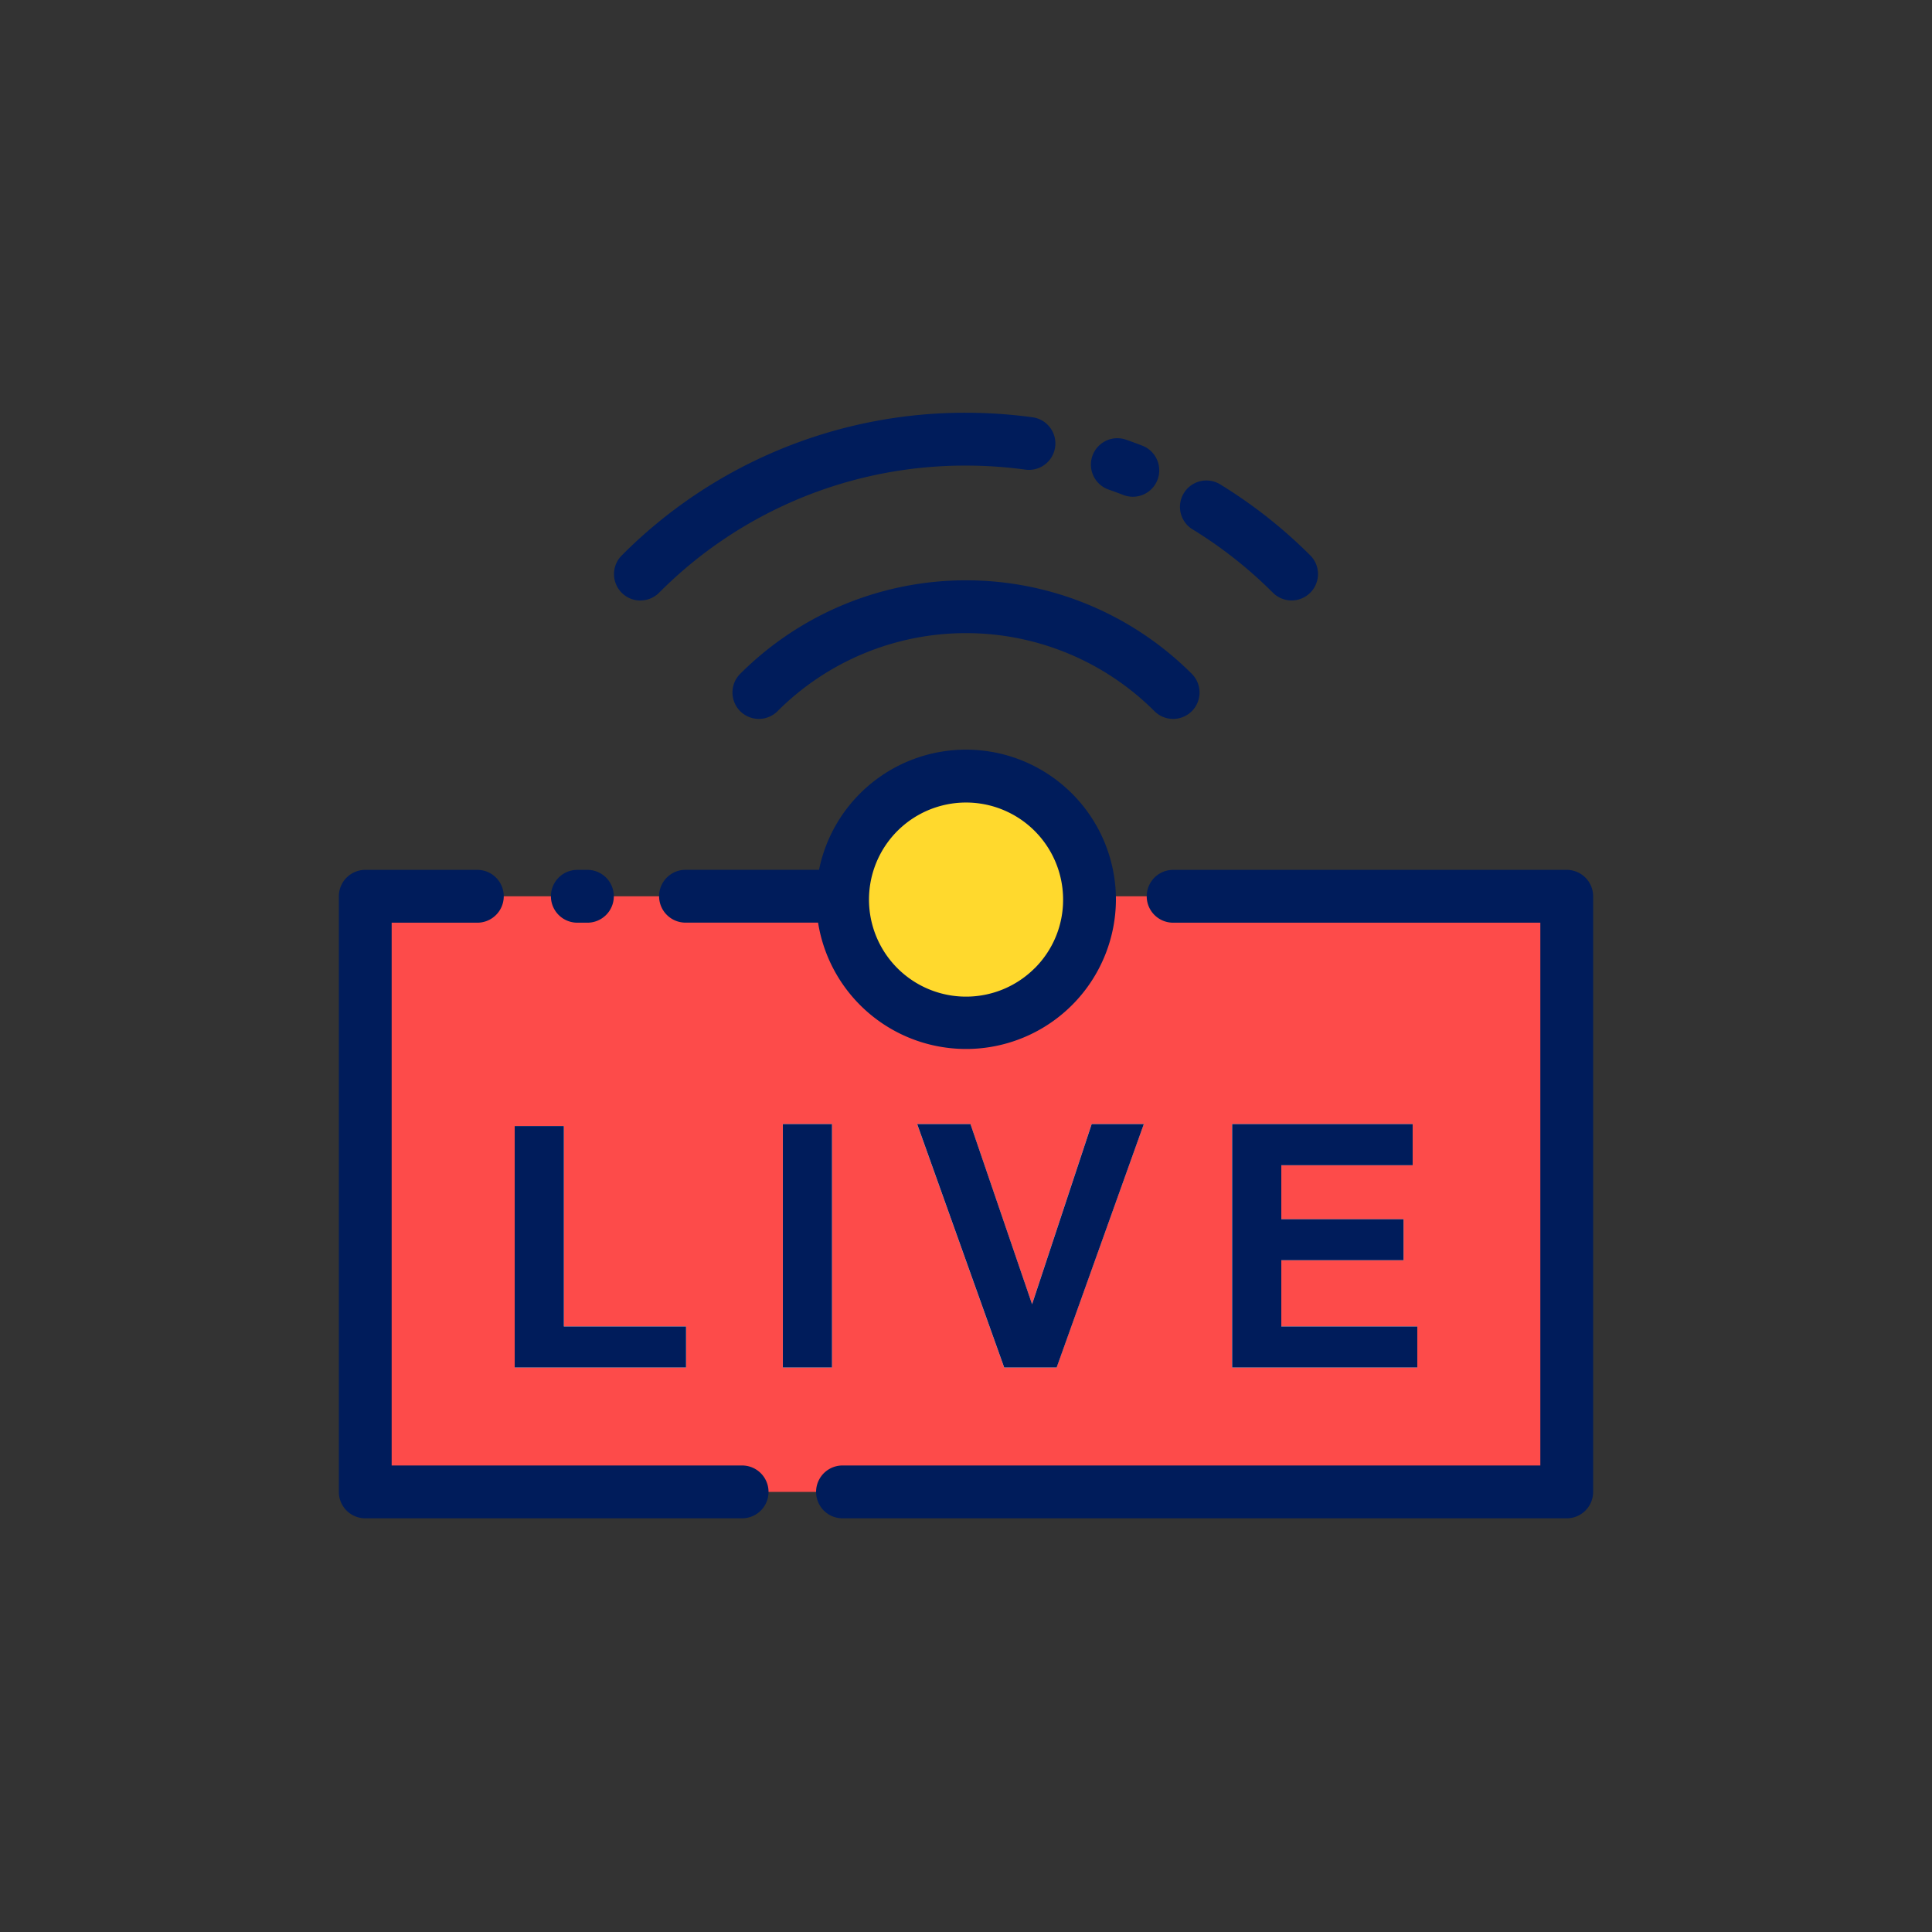 <svg xmlns="http://www.w3.org/2000/svg" width="128" height="128" viewBox="0 0 128 128">
  <rect x="0" y="0" width="128" height="128" fill="#333333" stroke="none"/>
  <title>LIVE</title>
  <g>
    <g>
      <rect x="24.196" y="59.381" width="79.602" height="39.461" fill="#fd4b4a"/>
      <g>
        <path d="M34.1,90.6v-16h3.256V87.883h8.1V90.6Z" fill="#e9f1f8"/>
        <path d="M51.863,90.6V74.472h3.256V90.6Z" fill="#e9f1f8"/>
        <path d="M66.527,90.6,60.762,74.472h3.531l4.082,11.937,3.949-11.937h3.455L70,90.6Z" fill="#e9f1f8"/>
        <path d="M81.631,90.6V74.472H93.589V77.2h-8.7v3.576h8.1v2.717h-8.1v4.39H93.9V90.6Z" fill="#e9f1f8"/>
      </g>
      <circle cx="63.997" cy="59.604" r="8.182" fill="#ffd92d"/>
    </g>
    <g>
      <path d="M38.25,61.131h.667a1.75,1.75,0,0,0,0-3.5H38.25a1.75,1.75,0,0,0,0,3.5Z" fill="#001c5b"/>
      <path d="M49.167,97.092H25.949V61.131h5.676a1.75,1.75,0,0,0,0-3.5H24.2a1.751,1.751,0,0,0-1.75,1.75V98.842a1.75,1.75,0,0,0,1.75,1.75H49.167a1.75,1.75,0,1,0,0-3.5Z" fill="#001c5b"/>
      <path d="M103.8,57.631H77.723a1.75,1.75,0,1,0,0,3.5h24.328V97.092H55.818a1.75,1.75,0,0,0,0,3.5H103.8a1.75,1.75,0,0,0,1.75-1.75V59.381A1.751,1.751,0,0,0,103.8,57.631Z" fill="#001c5b"/>
      <polygon points="45.453 87.883 37.356 87.883 37.356 74.604 34.1 74.604 34.1 90.6 45.453 90.6 45.453 87.883" fill="#001c5b"/>
      <rect x="51.866" y="74.472" width="3.256" height="16.128" fill="#001c5b"/>
      <polygon points="70.006 90.6 75.782 74.472 72.327 74.472 68.378 86.409 64.296 74.472 60.765 74.472 66.53 90.6 70.006 90.6" fill="#001c5b"/>
      <polygon points="93.592 77.2 93.592 74.472 81.634 74.472 81.634 90.6 93.9 90.6 93.9 87.883 84.89 87.883 84.89 83.493 92.987 83.493 92.987 80.776 84.89 80.776 84.89 77.2 93.592 77.2" fill="#001c5b"/>
      <path d="M73.933,59.6a9.934,9.934,0,0,0-19.67-1.973H45.417a1.75,1.75,0,0,0,0,3.5H54.2A9.928,9.928,0,0,0,73.933,59.6Zm-5.385,4.548A6.43,6.43,0,1,1,70.433,59.6,6.389,6.389,0,0,1,68.548,64.152Z" fill="#001c5b"/>
      <path d="M78.96,47.118a1.749,1.749,0,0,0,0-2.475,21.157,21.157,0,0,0-29.92,0,1.749,1.749,0,1,0,2.474,2.474,17.659,17.659,0,0,1,24.971,0A1.751,1.751,0,0,0,78.96,47.118Z" fill="#001c5b"/>
      <path d="M78.987,35.056a28.9,28.9,0,0,1,5.346,4.213,1.75,1.75,0,1,0,2.475-2.475,32.375,32.375,0,0,0-6-4.723,1.75,1.75,0,0,0-1.826,2.985Z" fill="#001c5b"/>
      <path d="M73.443,32.433c.32.11.637.228.951.349a1.75,1.75,0,1,0,1.262-3.264q-.53-.206-1.067-.392a1.75,1.75,0,0,0-1.146,3.307Z" fill="#001c5b"/>
      <path d="M42.428,39.782a1.748,1.748,0,0,0,1.238-.512A28.564,28.564,0,0,1,64,30.847a29.113,29.113,0,0,1,3.934.267,1.75,1.75,0,0,0,.475-3.468,32.71,32.71,0,0,0-4.409-.3A32.047,32.047,0,0,0,41.191,36.8a1.75,1.75,0,0,0,1.237,2.987Z" fill="#001c5b"/>
    </g>
  </g>
</svg>
